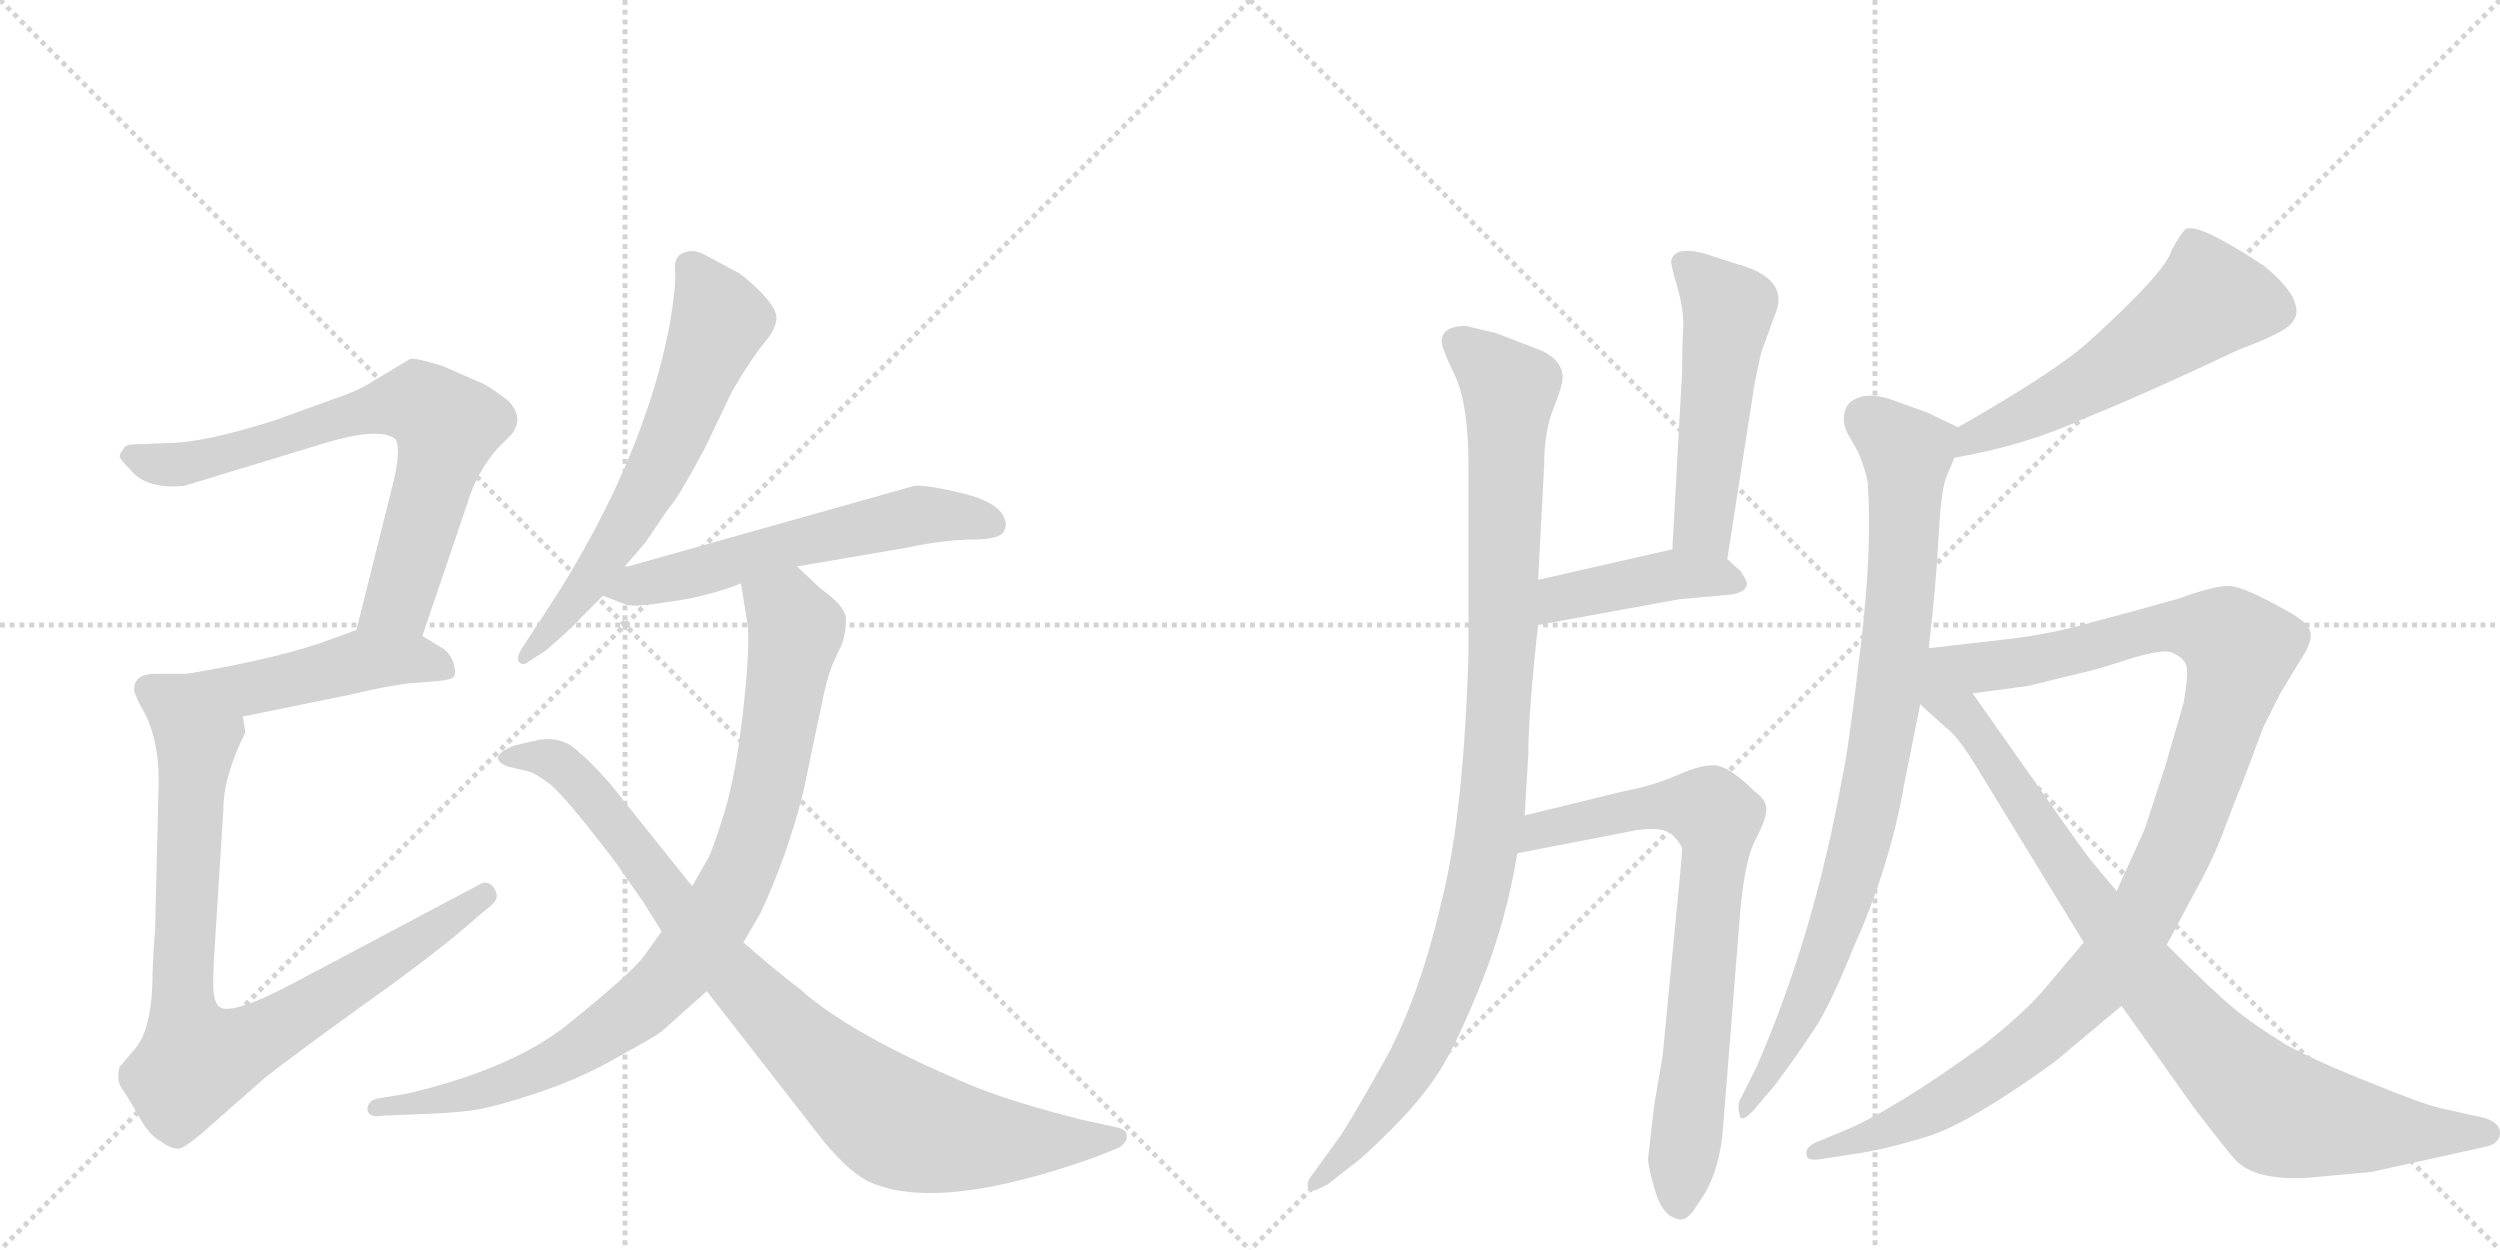 <svg version="1.1" viewBox="0 0 2048 1024" xmlns="http://www.w3.org/2000/svg">
  <g stroke="lightgray" stroke-dasharray="1,1" stroke-width="1" transform="scale(4, 4)">
    <line x1="0" y1="0" x2="256" y2="256"></line>
    <line x1="256" y1="0" x2="0" y2="256"></line>
    <line x1="128" y1="0" x2="128" y2="256"></line>
    <line x1="0" y1="128" x2="256" y2="128"></line>
    <line x1="256" y1="0" x2="512" y2="256"></line>
    <line x1="512" y1="0" x2="256" y2="256"></line>
    <line x1="384" y1="0" x2="384" y2="256"></line>
    <line x1="256" y1="128" x2="512" y2="128"></line>
  </g>
<g transform="scale(1, -1) translate(0, -850)">
   <style type="text/css">
    @keyframes keyframes0 {
      from {
       stroke: black;
       stroke-dashoffset: 709;
       stroke-width: 128;
       }
       70% {
       animation-timing-function: step-end;
       stroke: black;
       stroke-dashoffset: 0;
       stroke-width: 128;
       }
       to {
       stroke: black;
       stroke-width: 1024;
       }
       }
       #make-me-a-hanzi-animation-0 {
         animation: keyframes0 0.827s both;
         animation-delay: 0s;
         animation-timing-function: linear;
       }
    @keyframes keyframes1 {
      from {
       stroke: black;
       stroke-dashoffset: 463;
       stroke-width: 128;
       }
       60% {
       animation-timing-function: step-end;
       stroke: black;
       stroke-dashoffset: 0;
       stroke-width: 128;
       }
       to {
       stroke: black;
       stroke-width: 1024;
       }
       }
       #make-me-a-hanzi-animation-1 {
         animation: keyframes1 0.627s both;
         animation-delay: 0.827s;
         animation-timing-function: linear;
       }
    @keyframes keyframes2 {
      from {
       stroke: black;
       stroke-dashoffset: 850;
       stroke-width: 128;
       }
       73% {
       animation-timing-function: step-end;
       stroke: black;
       stroke-dashoffset: 0;
       stroke-width: 128;
       }
       to {
       stroke: black;
       stroke-width: 1024;
       }
       }
       #make-me-a-hanzi-animation-2 {
         animation: keyframes2 0.942s both;
         animation-delay: 1.454s;
         animation-timing-function: linear;
       }
    @keyframes keyframes3 {
      from {
       stroke: black;
       stroke-dashoffset: 627;
       stroke-width: 128;
       }
       67% {
       animation-timing-function: step-end;
       stroke: black;
       stroke-dashoffset: 0;
       stroke-width: 128;
       }
       to {
       stroke: black;
       stroke-width: 1024;
       }
       }
       #make-me-a-hanzi-animation-3 {
         animation: keyframes3 0.76s both;
         animation-delay: 2.396s;
         animation-timing-function: linear;
       }
    @keyframes keyframes4 {
      from {
       stroke: black;
       stroke-dashoffset: 576;
       stroke-width: 128;
       }
       65% {
       animation-timing-function: step-end;
       stroke: black;
       stroke-dashoffset: 0;
       stroke-width: 128;
       }
       to {
       stroke: black;
       stroke-width: 1024;
       }
       }
       #make-me-a-hanzi-animation-4 {
         animation: keyframes4 0.719s both;
         animation-delay: 3.156s;
         animation-timing-function: linear;
       }
    @keyframes keyframes5 {
      from {
       stroke: black;
       stroke-dashoffset: 884;
       stroke-width: 128;
       }
       74% {
       animation-timing-function: step-end;
       stroke: black;
       stroke-dashoffset: 0;
       stroke-width: 128;
       }
       to {
       stroke: black;
       stroke-width: 1024;
       }
       }
       #make-me-a-hanzi-animation-5 {
         animation: keyframes5 0.969s both;
         animation-delay: 3.875s;
         animation-timing-function: linear;
       }
    @keyframes keyframes6 {
      from {
       stroke: black;
       stroke-dashoffset: 887;
       stroke-width: 128;
       }
       74% {
       animation-timing-function: step-end;
       stroke: black;
       stroke-dashoffset: 0;
       stroke-width: 128;
       }
       to {
       stroke: black;
       stroke-width: 1024;
       }
       }
       #make-me-a-hanzi-animation-6 {
         animation: keyframes6 0.972s both;
         animation-delay: 4.844s;
         animation-timing-function: linear;
       }
    @keyframes keyframes7 {
      from {
       stroke: black;
       stroke-dashoffset: 1005;
       stroke-width: 128;
       }
       77% {
       animation-timing-function: step-end;
       stroke: black;
       stroke-dashoffset: 0;
       stroke-width: 128;
       }
       to {
       stroke: black;
       stroke-width: 1024;
       }
       }
       #make-me-a-hanzi-animation-7 {
         animation: keyframes7 1.068s both;
         animation-delay: 5.816s;
         animation-timing-function: linear;
       }
    @keyframes keyframes8 {
      from {
       stroke: black;
       stroke-dashoffset: 509;
       stroke-width: 128;
       }
       62% {
       animation-timing-function: step-end;
       stroke: black;
       stroke-dashoffset: 0;
       stroke-width: 128;
       }
       to {
       stroke: black;
       stroke-width: 1024;
       }
       }
       #make-me-a-hanzi-animation-8 {
         animation: keyframes8 0.664s both;
         animation-delay: 6.884s;
         animation-timing-function: linear;
       }
    @keyframes keyframes9 {
      from {
       stroke: black;
       stroke-dashoffset: 422;
       stroke-width: 128;
       }
       58% {
       animation-timing-function: step-end;
       stroke: black;
       stroke-dashoffset: 0;
       stroke-width: 128;
       }
       to {
       stroke: black;
       stroke-width: 1024;
       }
       }
       #make-me-a-hanzi-animation-9 {
         animation: keyframes9 0.593s both;
         animation-delay: 7.548s;
         animation-timing-function: linear;
       }
    @keyframes keyframes10 {
      from {
       stroke: black;
       stroke-dashoffset: 740;
       stroke-width: 128;
       }
       71% {
       animation-timing-function: step-end;
       stroke: black;
       stroke-dashoffset: 0;
       stroke-width: 128;
       }
       to {
       stroke: black;
       stroke-width: 1024;
       }
       }
       #make-me-a-hanzi-animation-10 {
         animation: keyframes10 0.852s both;
         animation-delay: 8.141s;
         animation-timing-function: linear;
       }
    @keyframes keyframes11 {
      from {
       stroke: black;
       stroke-dashoffset: 550;
       stroke-width: 128;
       }
       64% {
       animation-timing-function: step-end;
       stroke: black;
       stroke-dashoffset: 0;
       stroke-width: 128;
       }
       to {
       stroke: black;
       stroke-width: 1024;
       }
       }
       #make-me-a-hanzi-animation-11 {
         animation: keyframes11 0.698s both;
         animation-delay: 8.993s;
         animation-timing-function: linear;
       }
    @keyframes keyframes12 {
      from {
       stroke: black;
       stroke-dashoffset: 861;
       stroke-width: 128;
       }
       74% {
       animation-timing-function: step-end;
       stroke: black;
       stroke-dashoffset: 0;
       stroke-width: 128;
       }
       to {
       stroke: black;
       stroke-width: 1024;
       }
       }
       #make-me-a-hanzi-animation-12 {
         animation: keyframes12 0.951s both;
         animation-delay: 9.691s;
         animation-timing-function: linear;
       }
    @keyframes keyframes13 {
      from {
       stroke: black;
       stroke-dashoffset: 1102;
       stroke-width: 128;
       }
       78% {
       animation-timing-function: step-end;
       stroke: black;
       stroke-dashoffset: 0;
       stroke-width: 128;
       }
       to {
       stroke: black;
       stroke-width: 1024;
       }
       }
       #make-me-a-hanzi-animation-13 {
         animation: keyframes13 1.147s both;
         animation-delay: 10.642s;
         animation-timing-function: linear;
       }
    @keyframes keyframes14 {
      from {
       stroke: black;
       stroke-dashoffset: 871;
       stroke-width: 128;
       }
       74% {
       animation-timing-function: step-end;
       stroke: black;
       stroke-dashoffset: 0;
       stroke-width: 128;
       }
       to {
       stroke: black;
       stroke-width: 1024;
       }
       }
       #make-me-a-hanzi-animation-14 {
         animation: keyframes14 0.959s both;
         animation-delay: 11.789s;
         animation-timing-function: linear;
       }
</style>
<path d="M 346 329 L 383 438 Q 390 462 407 482 L 419 494 Q 430 508 416 522 Q 400 534 395 536 L 363 550 Q 341 557 336 556 L 306 538 Q 294 530 273 523 L 226 506 Q 167 487 136 487 L 111 486 Q 102 486 101 482 Q 98 478 98 476 Q 98 474 107 465 Q 120 449 151 452 L 266 487 Q 309 500 323 491 Q 329 486 323 458 L 292 334 C 285 305 336 301 346 329 Z" fill="lightgray"></path> 
<path d="M 199 263 L 292 282 Q 312 287 333 290 L 358 292 Q 369 293 371 295 Q 374 297 372 305 Q 370 313 364 318 L 346 329 C 321 345 320 344 292 334 L 273 327 Q 231 311 153 298 C 123 293 170 257 199 263 Z" fill="lightgray"></path> 
<path d="M 110 286 Q 109 284 115 272 Q 130 248 130 210 L 127 87 Q 126 78 125 54 Q 125 5 109 -11 L 98 -24 Q 95 -35 100 -42 Q 105 -49 114 -65 Q 123 -81 132 -85 Q 139 -91 147 -91 Q 154 -89 176 -69 L 217 -33 Q 237 -17 298 27 Q 360 71 390 98 L 402 108 Q 410 114 405 122 Q 400 130 392 125 L 243 46 Q 191 18 180 25 Q 176 28 175 37 Q 174 46 176 76 L 183 187 Q 183 214 201 250 L 199 263 C 200 293 183 298 153 298 L 131 298 Q 110 299 110 286 Z" fill="lightgray"></path> 
<path d="M 511 385 L 529 406 L 548 434 Q 555 441 577 482 L 600 530 Q 616 557 626 569 Q 636 581 636 589 Q 637 596 624 610 Q 611 623 604 627 L 576 642 Q 568 646 560 643 Q 552 640 553 629 Q 554 617 549 586 Q 529 479 457 364 L 427 318 Q 423 311 425 308 Q 428 304 433 308 L 447 317 Q 467 334 477 345 Q 487 355 494 362 L 511 385 Z" fill="lightgray"></path> 
<path d="M 494 362 L 512 355 Q 517 352 548 357 Q 579 361 607 372 L 653 386 L 741 401 Q 774 408 797 408 Q 821 408 823 416 Q 825 420 823 425 Q 818 439 788 446 Q 759 453 749 452 L 511 385 C 482 377 467 373 494 362 Z" fill="lightgray"></path> 
<path d="M 607 372 L 612 341 Q 615 324 609 270 Q 603 215 593 183 Q 583 151 579 145 L 567 124 L 542 87 L 527 66 Q 516 52 469 14 Q 423 -25 333 -46 L 309 -50 Q 301 -52 301 -59 Q 302 -66 313 -64 L 337 -63 Q 367 -62 384 -60 Q 402 -58 438 -46 Q 475 -34 506 -16 Q 537 1 542 5 L 579 38 L 609 78 L 623 102 Q 645 149 658 201 L 675 282 Q 679 300 684 310 L 690 323 Q 693 332 693 343 Q 693 353 672 368 L 653 386 C 631 407 602 402 607 372 Z" fill="lightgray"></path> 
<path d="M 567 124 L 499 209 Q 481 229 475 233 Q 462 247 442 244 Q 423 240 418 238 Q 399 229 416 222 L 433 218 Q 438 217 450 208 Q 462 199 504 144 L 527 111 L 542 87 L 579 38 L 674 -84 Q 697 -112 714 -119 Q 771 -143 897 -98 L 917 -90 Q 924 -85 923 -80 Q 923 -76 917 -74 L 885 -67 Q 826 -52 793 -38 Q 696 3 655 40 Q 634 56 609 78 L 567 124 Z" fill="lightgray"></path> 
<path d="M 1249 182 L 1252 232 Q 1252 266 1260 338 L 1260 375 L 1265 469 Q 1265 497 1273 516.5 Q 1281 536 1280 543 Q 1278 558 1257 565 L 1226 577 L 1201 583 Q 1181 583 1181 570 Q 1181 565 1192 542 Q 1203 519 1203 467 L 1203 315 Q 1199 182 1181 112 Q 1162 30 1132.5 -22 Q 1103 -74 1097 -82 L 1073 -115 Q 1070 -120 1072 -124 Q 1074 -128 1088 -120 L 1107 -105 Q 1115 -100 1140 -75 Q 1165 -50 1179.5 -27 Q 1194 -4 1214 46 Q 1234 96 1243 151 L 1249 182 Z" fill="lightgray"></path> 
<path d="M 1415 392 L 1436 527 Q 1436 531 1443 562 Q 1450 581 1454 592 Q 1467 622 1422 634 L 1394 643 Q 1371 648 1369 636 Q 1369 632 1374 615 Q 1379 598 1379 583 Q 1378 567 1378 546 L 1370 400 C 1368 370 1410 362 1415 392 Z" fill="lightgray"></path> 
<path d="M 1260 338 L 1375 359 L 1419 363 Q 1430 365 1431 371 Q 1432 373 1426 382 L 1415 392 C 1399 407 1399 407 1370 400 L 1260 375 C 1231 368 1230 333 1260 338 Z" fill="lightgray"></path> 
<path d="M 1355 -56 L 1350 -100 Q 1351 -110 1357 -129 Q 1363 -147 1376 -149 Q 1383 -150 1391 -136 Q 1407 -115 1411 -80 L 1426 108 Q 1430 148 1439 164 Q 1447 179 1447 187 Q 1447 195 1437 202 Q 1418 221 1406 223 Q 1394 224 1374 215 Q 1353 206 1331 202 L 1249 182 C 1220 175 1214 145 1243 151 L 1341 170 Q 1363 173 1370 166 Q 1377 159 1378 155 Q 1378 150 1375 120 L 1362 -15 L 1355 -56 Z" fill="lightgray"></path> 
<path d="M 1601 475 Q 1659 485 1707 507 Q 1759 528 1835 564 Q 1876 579 1879 588 Q 1884 594 1878 607 Q 1871 619 1855 632 Q 1799 669 1790 662 Q 1786 658 1779 645 Q 1774 627 1711 570 Q 1683 545 1604 500 C 1578 485 1571 470 1601 475 Z" fill="lightgray"></path> 
<path d="M 1580 319 Q 1586 370 1588 409 Q 1590 447 1594 458 L 1601 475 C 1610 497 1610 497 1604 500 L 1579 512 L 1554 521 Q 1533 529 1522 524 Q 1513 521 1511 512 Q 1509 503 1514 494 L 1522 480 Q 1528 466 1530 455 Q 1534 401 1524 318 Q 1514 234 1509 212 Q 1486 84 1439 -24 L 1426 -50 Q 1423 -54 1425 -63 Q 1426 -71 1437 -59 L 1454 -39 Q 1474 -12 1487 8 Q 1500 28 1518 73 Q 1548 139 1560 208 L 1573 273 L 1580 319 Z" fill="lightgray"></path> 
<path d="M 1616 282 L 1661 288 L 1702 298 Q 1720 302 1747 311 Q 1774 319 1780 315 Q 1789 311 1791 305 Q 1793 299 1789 275 L 1774 223 L 1757 171 L 1734 120 L 1707 78 L 1675 40 Q 1658 20 1625 -6 Q 1549 -61 1509 -77 L 1492 -84 Q 1478 -89 1480 -96 Q 1480 -102 1495 -99 L 1521 -95 Q 1543 -92 1579 -81 Q 1614 -70 1683 -20 L 1738 26 L 1775 76 L 1799 121 Q 1814 148 1823 173 Q 1832 197 1836 206 L 1854 254 L 1868 282 Q 1877 297 1885 310 Q 1893 322 1893 330 Q 1893 338 1878 347 Q 1838 370 1826 370 Q 1813 370 1786 360 Q 1747 349 1713 340 Q 1678 330 1641 326 L 1580 319 C 1515 312 1555 274 1616 282 Z" fill="lightgray"></path> 
<path d="M 1734 120 L 1713 145 Q 1703 158 1673 201 L 1616 282 C 1599 307 1551 293 1573 273 L 1594 254 Q 1603 248 1619 222 L 1707 78 L 1738 26 L 1797 -57 Q 1823 -91 1831 -100 Q 1847 -117 1889 -115 L 1943 -110 L 2038 -89 Q 2048 -86 2048 -78 Q 2048 -70 2036 -66 L 2000 -58 Q 1983 -54 1942 -37 Q 1901 -21 1873 -6 Q 1844 12 1830 24 Q 1815 36 1775 76 L 1734 120 Z" fill="lightgray"></path> 
      <clipPath id="make-me-a-hanzi-clip-0">
      <path d="M 346 329 L 383 438 Q 390 462 407 482 L 419 494 Q 430 508 416 522 Q 400 534 395 536 L 363 550 Q 341 557 336 556 L 306 538 Q 294 530 273 523 L 226 506 Q 167 487 136 487 L 111 486 Q 102 486 101 482 Q 98 478 98 476 Q 98 474 107 465 Q 120 449 151 452 L 266 487 Q 309 500 323 491 Q 329 486 323 458 L 292 334 C 285 305 336 301 346 329 Z" fill="lightgray"></path>
      </clipPath>
      <path clip-path="url(#make-me-a-hanzi-clip-0)" d="M 108 475 L 142 469 L 299 514 L 345 519 L 366 501 L 360 470 L 327 358 L 299 340 " fill="none" id="make-me-a-hanzi-animation-0" stroke-dasharray="581 1162" stroke-linecap="round"></path>

      <clipPath id="make-me-a-hanzi-clip-1">
      <path d="M 199 263 L 292 282 Q 312 287 333 290 L 358 292 Q 369 293 371 295 Q 374 297 372 305 Q 370 313 364 318 L 346 329 C 321 345 320 344 292 334 L 273 327 Q 231 311 153 298 C 123 293 170 257 199 263 Z" fill="lightgray"></path>
      </clipPath>
      <path clip-path="url(#make-me-a-hanzi-clip-1)" d="M 163 299 L 175 291 L 202 287 L 308 309 L 337 310 L 363 301 " fill="none" id="make-me-a-hanzi-animation-1" stroke-dasharray="335 670" stroke-linecap="round"></path>

      <clipPath id="make-me-a-hanzi-clip-2">
      <path d="M 110 286 Q 109 284 115 272 Q 130 248 130 210 L 127 87 Q 126 78 125 54 Q 125 5 109 -11 L 98 -24 Q 95 -35 100 -42 Q 105 -49 114 -65 Q 123 -81 132 -85 Q 139 -91 147 -91 Q 154 -89 176 -69 L 217 -33 Q 237 -17 298 27 Q 360 71 390 98 L 402 108 Q 410 114 405 122 Q 400 130 392 125 L 243 46 Q 191 18 180 25 Q 176 28 175 37 Q 174 46 176 76 L 183 187 Q 183 214 201 250 L 199 263 C 200 293 183 298 153 298 L 131 298 Q 110 299 110 286 Z" fill="lightgray"></path>
      </clipPath>
      <path clip-path="url(#make-me-a-hanzi-clip-2)" d="M 125 284 L 145 272 L 161 248 L 149 44 L 160 -19 L 220 4 L 397 116 " fill="none" id="make-me-a-hanzi-animation-2" stroke-dasharray="722 1444" stroke-linecap="round"></path>

      <clipPath id="make-me-a-hanzi-clip-3">
      <path d="M 511 385 L 529 406 L 548 434 Q 555 441 577 482 L 600 530 Q 616 557 626 569 Q 636 581 636 589 Q 637 596 624 610 Q 611 623 604 627 L 576 642 Q 568 646 560 643 Q 552 640 553 629 Q 554 617 549 586 Q 529 479 457 364 L 427 318 Q 423 311 425 308 Q 428 304 433 308 L 447 317 Q 467 334 477 345 Q 487 355 494 362 L 511 385 Z" fill="lightgray"></path>
      </clipPath>
      <path clip-path="url(#make-me-a-hanzi-clip-3)" d="M 566 631 L 589 587 L 549 485 L 479 369 L 429 312 " fill="none" id="make-me-a-hanzi-animation-3" stroke-dasharray="499 998" stroke-linecap="round"></path>

      <clipPath id="make-me-a-hanzi-clip-4">
      <path d="M 494 362 L 512 355 Q 517 352 548 357 Q 579 361 607 372 L 653 386 L 741 401 Q 774 408 797 408 Q 821 408 823 416 Q 825 420 823 425 Q 818 439 788 446 Q 759 453 749 452 L 511 385 C 482 377 467 373 494 362 Z" fill="lightgray"></path>
      </clipPath>
      <path clip-path="url(#make-me-a-hanzi-clip-4)" d="M 501 366 L 753 428 L 813 421 " fill="none" id="make-me-a-hanzi-animation-4" stroke-dasharray="448 896" stroke-linecap="round"></path>

      <clipPath id="make-me-a-hanzi-clip-5">
      <path d="M 607 372 L 612 341 Q 615 324 609 270 Q 603 215 593 183 Q 583 151 579 145 L 567 124 L 542 87 L 527 66 Q 516 52 469 14 Q 423 -25 333 -46 L 309 -50 Q 301 -52 301 -59 Q 302 -66 313 -64 L 337 -63 Q 367 -62 384 -60 Q 402 -58 438 -46 Q 475 -34 506 -16 Q 537 1 542 5 L 579 38 L 609 78 L 623 102 Q 645 149 658 201 L 675 282 Q 679 300 684 310 L 690 323 Q 693 332 693 343 Q 693 353 672 368 L 653 386 C 631 407 602 402 607 372 Z" fill="lightgray"></path>
      </clipPath>
      <path clip-path="url(#make-me-a-hanzi-clip-5)" d="M 615 365 L 645 349 L 652 333 L 641 268 L 625 187 L 606 133 L 560 60 L 504 9 L 453 -21 L 387 -46 L 309 -58 " fill="none" id="make-me-a-hanzi-animation-5" stroke-dasharray="756 1512" stroke-linecap="round"></path>

      <clipPath id="make-me-a-hanzi-clip-6">
      <path d="M 567 124 L 499 209 Q 481 229 475 233 Q 462 247 442 244 Q 423 240 418 238 Q 399 229 416 222 L 433 218 Q 438 217 450 208 Q 462 199 504 144 L 527 111 L 542 87 L 579 38 L 674 -84 Q 697 -112 714 -119 Q 771 -143 897 -98 L 917 -90 Q 924 -85 923 -80 Q 923 -76 917 -74 L 885 -67 Q 826 -52 793 -38 Q 696 3 655 40 Q 634 56 609 78 L 567 124 Z" fill="lightgray"></path>
      </clipPath>
      <path clip-path="url(#make-me-a-hanzi-clip-6)" d="M 416 230 L 448 229 L 472 212 L 593 58 L 659 -8 L 732 -69 L 765 -79 L 822 -85 L 915 -82 " fill="none" id="make-me-a-hanzi-animation-6" stroke-dasharray="759 1518" stroke-linecap="round"></path>

      <clipPath id="make-me-a-hanzi-clip-7">
      <path d="M 1249 182 L 1252 232 Q 1252 266 1260 338 L 1260 375 L 1265 469 Q 1265 497 1273 516.5 Q 1281 536 1280 543 Q 1278 558 1257 565 L 1226 577 L 1201 583 Q 1181 583 1181 570 Q 1181 565 1192 542 Q 1203 519 1203 467 L 1203 315 Q 1199 182 1181 112 Q 1162 30 1132.5 -22 Q 1103 -74 1097 -82 L 1073 -115 Q 1070 -120 1072 -124 Q 1074 -128 1088 -120 L 1107 -105 Q 1115 -100 1140 -75 Q 1165 -50 1179.5 -27 Q 1194 -4 1214 46 Q 1234 96 1243 151 L 1249 182 Z" fill="lightgray"></path>
      </clipPath>
      <path clip-path="url(#make-me-a-hanzi-clip-7)" d="M 1195 569 L 1236 531 L 1232 331 L 1216 148 L 1203 90 L 1158 -21 L 1123 -72 L 1075 -120 " fill="none" id="make-me-a-hanzi-animation-7" stroke-dasharray="877 1754" stroke-linecap="round"></path>

      <clipPath id="make-me-a-hanzi-clip-8">
      <path d="M 1415 392 L 1436 527 Q 1436 531 1443 562 Q 1450 581 1454 592 Q 1467 622 1422 634 L 1394 643 Q 1371 648 1369 636 Q 1369 632 1374 615 Q 1379 598 1379 583 Q 1378 567 1378 546 L 1370 400 C 1368 370 1410 362 1415 392 Z" fill="lightgray"></path>
      </clipPath>
      <path clip-path="url(#make-me-a-hanzi-clip-8)" d="M 1379 634 L 1416 597 L 1397 433 L 1397 418 L 1409 401 " fill="none" id="make-me-a-hanzi-animation-8" stroke-dasharray="381 762" stroke-linecap="round"></path>

      <clipPath id="make-me-a-hanzi-clip-9">
      <path d="M 1260 338 L 1375 359 L 1419 363 Q 1430 365 1431 371 Q 1432 373 1426 382 L 1415 392 C 1399 407 1399 407 1370 400 L 1260 375 C 1231 368 1230 333 1260 338 Z" fill="lightgray"></path>
      </clipPath>
      <path clip-path="url(#make-me-a-hanzi-clip-9)" d="M 1266 344 L 1279 360 L 1368 379 L 1405 379 L 1421 373 " fill="none" id="make-me-a-hanzi-animation-9" stroke-dasharray="294 588" stroke-linecap="round"></path>

      <clipPath id="make-me-a-hanzi-clip-10">
      <path d="M 1355 -56 L 1350 -100 Q 1351 -110 1357 -129 Q 1363 -147 1376 -149 Q 1383 -150 1391 -136 Q 1407 -115 1411 -80 L 1426 108 Q 1430 148 1439 164 Q 1447 179 1447 187 Q 1447 195 1437 202 Q 1418 221 1406 223 Q 1394 224 1374 215 Q 1353 206 1331 202 L 1249 182 C 1220 175 1214 145 1243 151 L 1341 170 Q 1363 173 1370 166 Q 1377 159 1378 155 Q 1378 150 1375 120 L 1362 -15 L 1355 -56 Z" fill="lightgray"></path>
      </clipPath>
      <path clip-path="url(#make-me-a-hanzi-clip-10)" d="M 1249 158 L 1262 169 L 1342 188 L 1391 189 L 1405 181 L 1375 -137 " fill="none" id="make-me-a-hanzi-animation-10" stroke-dasharray="612 1224" stroke-linecap="round"></path>

      <clipPath id="make-me-a-hanzi-clip-11">
      <path d="M 1601 475 Q 1659 485 1707 507 Q 1759 528 1835 564 Q 1876 579 1879 588 Q 1884 594 1878 607 Q 1871 619 1855 632 Q 1799 669 1790 662 Q 1786 658 1779 645 Q 1774 627 1711 570 Q 1683 545 1604 500 C 1578 485 1571 470 1601 475 Z" fill="lightgray"></path>
      </clipPath>
      <path clip-path="url(#make-me-a-hanzi-clip-11)" d="M 1865 596 L 1807 602 L 1703 532 L 1620 495 L 1608 480 " fill="none" id="make-me-a-hanzi-animation-11" stroke-dasharray="422 844" stroke-linecap="round"></path>

      <clipPath id="make-me-a-hanzi-clip-12">
      <path d="M 1580 319 Q 1586 370 1588 409 Q 1590 447 1594 458 L 1601 475 C 1610 497 1610 497 1604 500 L 1579 512 L 1554 521 Q 1533 529 1522 524 Q 1513 521 1511 512 Q 1509 503 1514 494 L 1522 480 Q 1528 466 1530 455 Q 1534 401 1524 318 Q 1514 234 1509 212 Q 1486 84 1439 -24 L 1426 -50 Q 1423 -54 1425 -63 Q 1426 -71 1437 -59 L 1454 -39 Q 1474 -12 1487 8 Q 1500 28 1518 73 Q 1548 139 1560 208 L 1573 273 L 1580 319 Z" fill="lightgray"></path>
      </clipPath>
      <path clip-path="url(#make-me-a-hanzi-clip-12)" d="M 1526 509 L 1562 476 L 1546 272 L 1525 161 L 1497 72 L 1471 11 L 1430 -57 " fill="none" id="make-me-a-hanzi-animation-12" stroke-dasharray="733 1466" stroke-linecap="round"></path>

      <clipPath id="make-me-a-hanzi-clip-13">
      <path d="M 1616 282 L 1661 288 L 1702 298 Q 1720 302 1747 311 Q 1774 319 1780 315 Q 1789 311 1791 305 Q 1793 299 1789 275 L 1774 223 L 1757 171 L 1734 120 L 1707 78 L 1675 40 Q 1658 20 1625 -6 Q 1549 -61 1509 -77 L 1492 -84 Q 1478 -89 1480 -96 Q 1480 -102 1495 -99 L 1521 -95 Q 1543 -92 1579 -81 Q 1614 -70 1683 -20 L 1738 26 L 1775 76 L 1799 121 Q 1814 148 1823 173 Q 1832 197 1836 206 L 1854 254 L 1868 282 Q 1877 297 1885 310 Q 1893 322 1893 330 Q 1893 338 1878 347 Q 1838 370 1826 370 Q 1813 370 1786 360 Q 1747 349 1713 340 Q 1678 330 1641 326 L 1580 319 C 1515 312 1555 274 1616 282 Z" fill="lightgray"></path>
      </clipPath>
      <path clip-path="url(#make-me-a-hanzi-clip-13)" d="M 1579 280 L 1598 300 L 1677 311 L 1768 336 L 1818 331 L 1836 318 L 1788 166 L 1753 95 L 1715 43 L 1662 -8 L 1606 -46 L 1565 -68 L 1488 -95 " fill="none" id="make-me-a-hanzi-animation-13" stroke-dasharray="974 1948" stroke-linecap="round"></path>

      <clipPath id="make-me-a-hanzi-clip-14">
      <path d="M 1734 120 L 1713 145 Q 1703 158 1673 201 L 1616 282 C 1599 307 1551 293 1573 273 L 1594 254 Q 1603 248 1619 222 L 1707 78 L 1738 26 L 1797 -57 Q 1823 -91 1831 -100 Q 1847 -117 1889 -115 L 1943 -110 L 2038 -89 Q 2048 -86 2048 -78 Q 2048 -70 2036 -66 L 2000 -58 Q 1983 -54 1942 -37 Q 1901 -21 1873 -6 Q 1844 12 1830 24 Q 1815 36 1775 76 L 1734 120 Z" fill="lightgray"></path>
      </clipPath>
      <path clip-path="url(#make-me-a-hanzi-clip-14)" d="M 1581 271 L 1616 256 L 1741 72 L 1806 -6 L 1862 -58 L 1933 -74 L 2037 -78 " fill="none" id="make-me-a-hanzi-animation-14" stroke-dasharray="743 1486" stroke-linecap="round"></path>

</g>
</svg>
